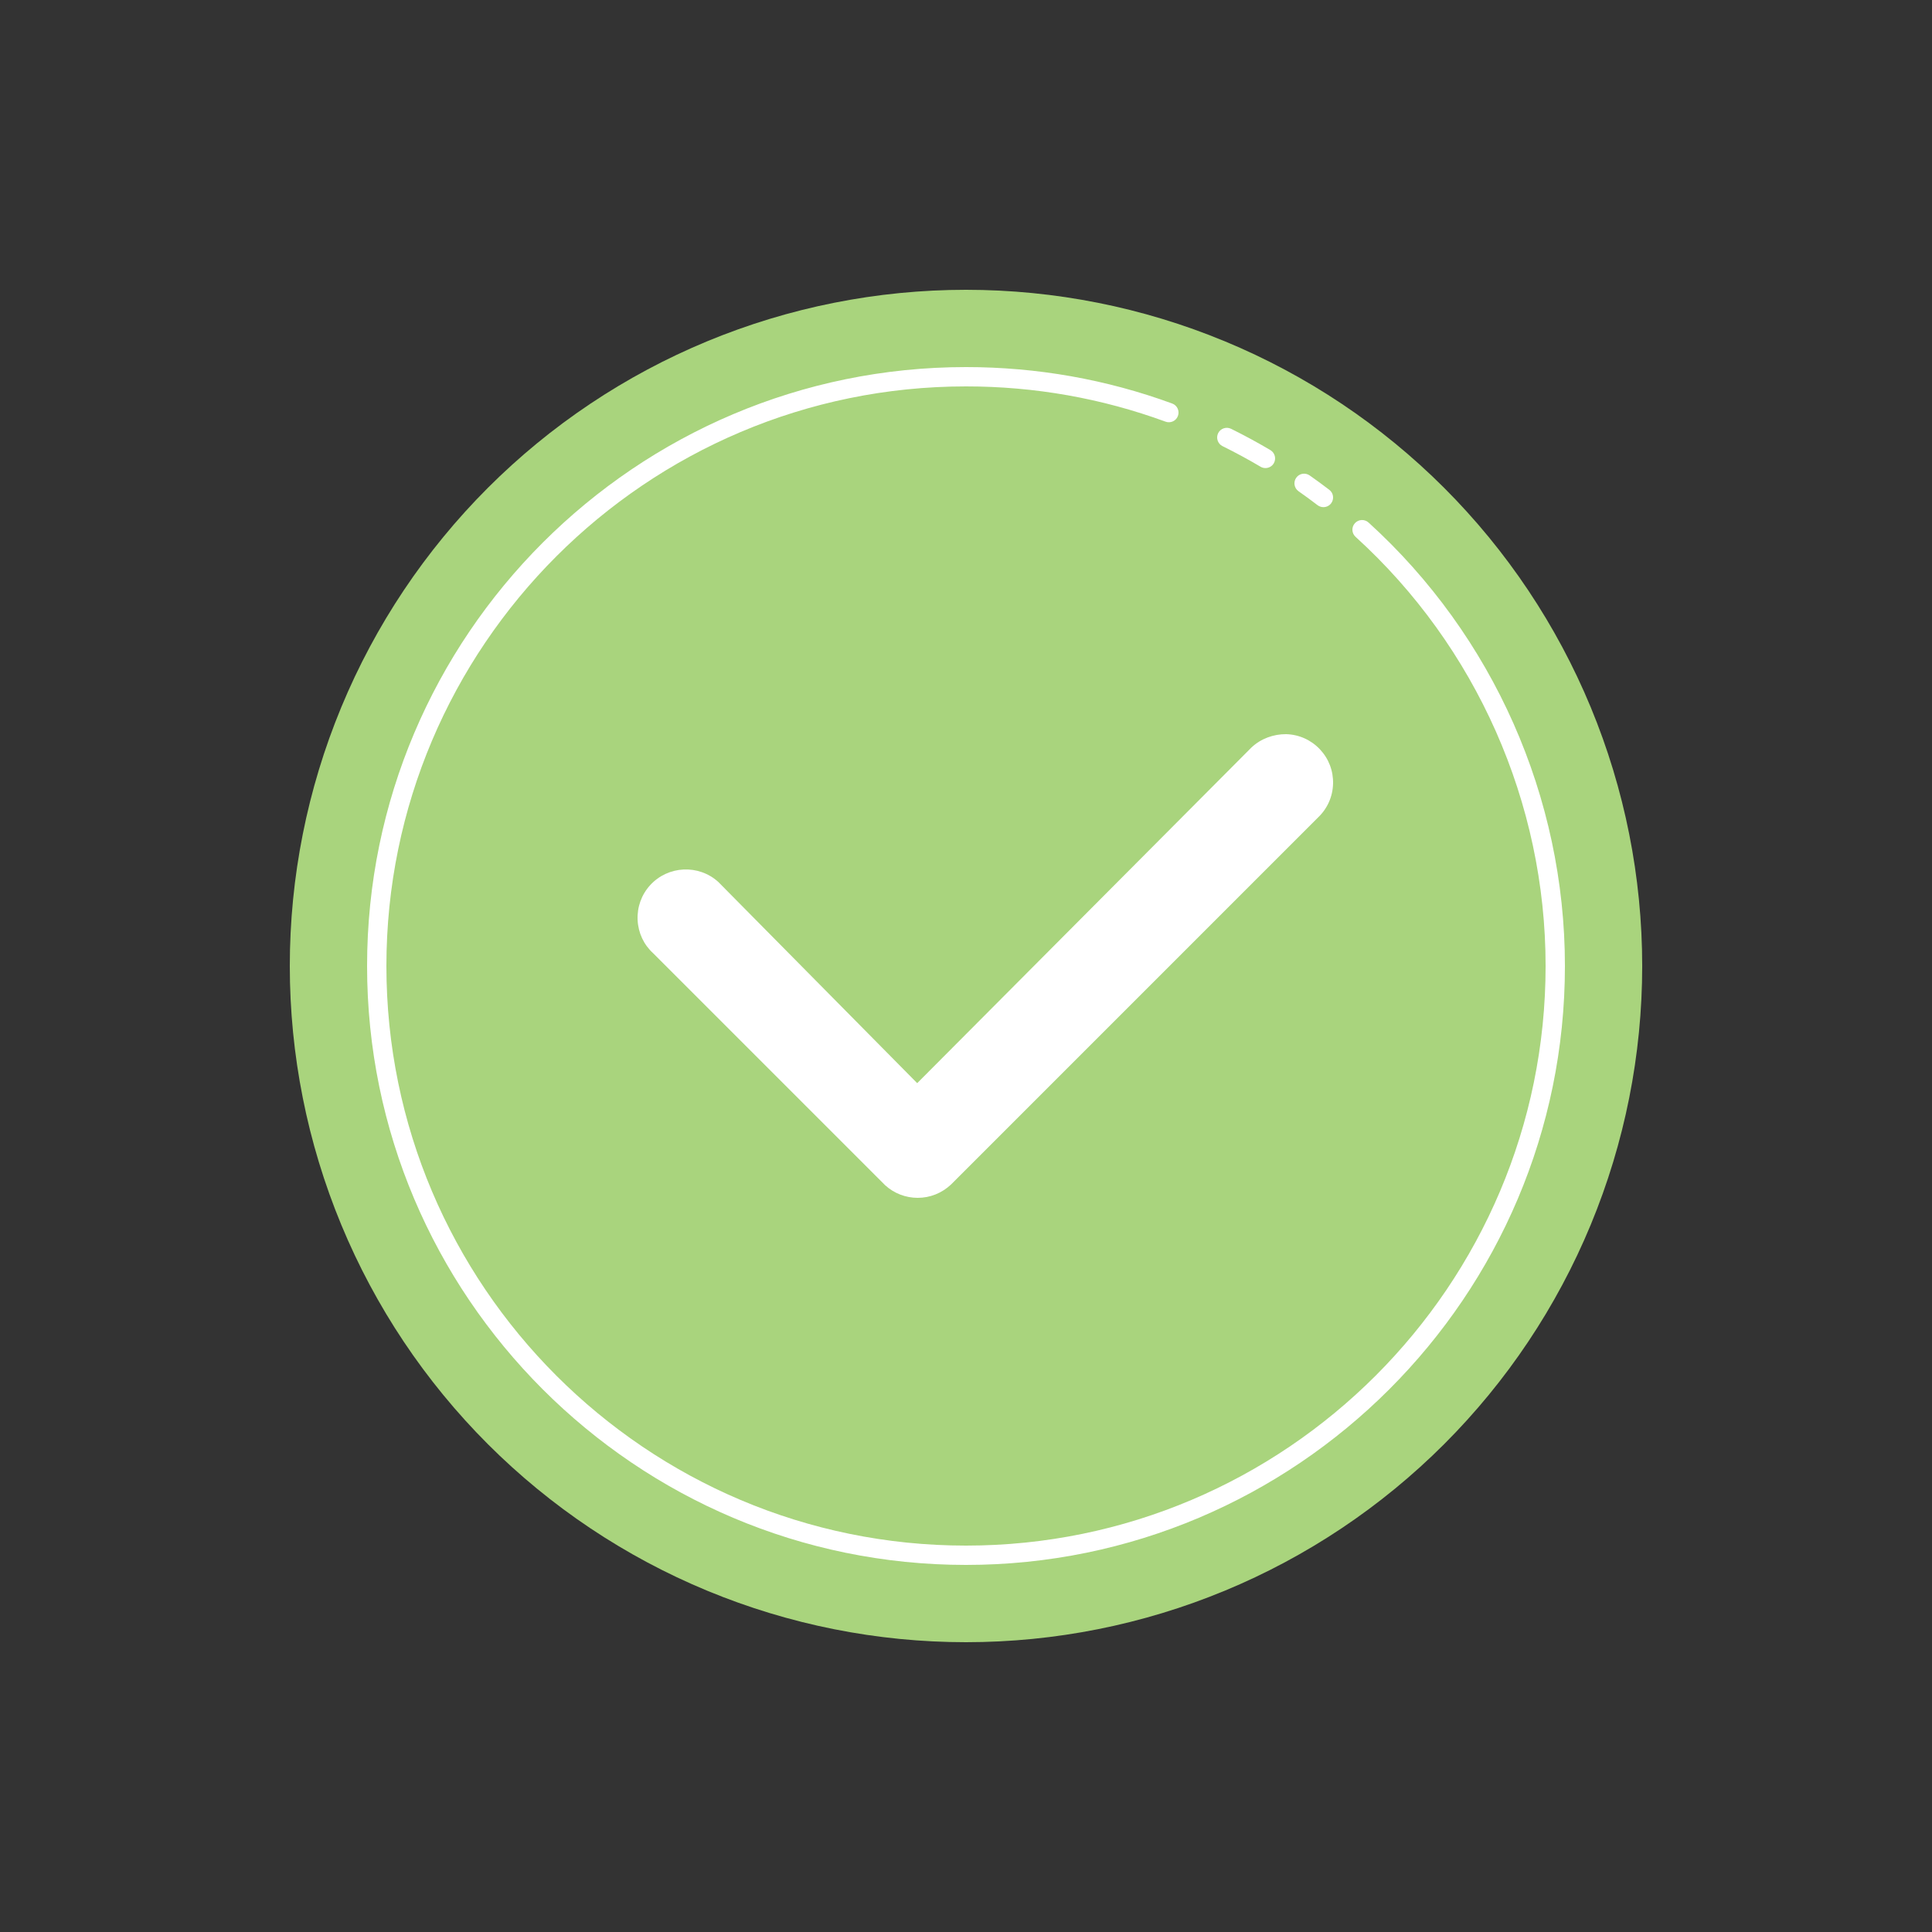 <svg width="140" height="140" viewBox="0 0 140 140" fill="none" xmlns="http://www.w3.org/2000/svg">
<rect x="0" y="0" width="140" height="140" fill="#333333" stroke="none"/>
<path d="M70 21C63.565 21 57.194 22.267 51.248 24.73C45.304 27.192 39.902 30.802 35.352 35.352C30.802 39.902 27.192 45.304 24.73 51.248C22.267 57.194 21 63.565 21 70C21 76.435 22.267 82.806 24.73 88.751C27.192 94.696 30.802 100.098 35.352 104.648C39.902 109.198 45.304 112.808 51.248 115.27C57.194 117.733 63.565 119 70 119C76.435 119 82.806 117.733 88.751 115.27C94.696 112.808 100.098 109.198 104.648 104.648C109.198 100.098 112.808 94.696 115.27 88.751C117.733 82.806 119 76.435 119 70C119 63.565 117.733 57.194 115.27 51.248C112.808 45.304 109.198 39.902 104.648 35.352C100.098 30.802 94.696 27.192 88.751 24.73C82.806 22.267 76.435 21 70 21Z" fill="#A9D47D"/>
<path d="M66.5 86.1C65.827 86.1 65.15 85.858 64.616 85.371L47.816 68.571C46.672 67.532 46.588 65.76 47.628 64.616C48.668 63.475 50.438 63.386 51.583 64.428L66.462 79.482L91.176 54.663C92.299 53.602 94.07 53.65 95.134 54.776C96.197 55.901 96.146 57.672 95.021 58.734L68.421 85.334C67.883 85.844 67.192 86.1 66.5 86.1Z" fill="white"/>
<path d="M66.5 86.8C65.626 86.8 64.789 86.477 64.144 85.889L47.321 69.066C46.654 68.461 46.248 67.6 46.204 66.667C46.161 65.733 46.481 64.837 47.11 64.145C48.412 62.719 50.63 62.616 52.053 63.911L66.464 78.49L90.681 54.17C91.378 53.514 92.288 53.196 93.198 53.2C94.133 53.227 95.001 53.616 95.644 54.296C96.286 54.975 96.625 55.864 96.599 56.799C96.572 57.733 96.183 58.603 95.502 59.245L68.918 85.831C68.25 86.461 67.397 86.8 66.5 86.8ZM49.713 64.399C49.14 64.399 48.565 64.63 48.146 65.089C47.769 65.503 47.576 66.041 47.603 66.601C47.629 67.161 47.872 67.677 48.286 68.054L65.111 84.878C65.848 85.546 67.168 85.555 67.942 84.827L94.527 58.241C94.949 57.842 95.183 57.322 95.199 56.76C95.214 56.2 95.011 55.667 94.626 55.259C94.241 54.851 93.719 54.618 93.157 54.601C92.609 54.575 92.065 54.788 91.658 55.174L66.959 79.976C66.828 80.108 66.648 80.182 66.464 80.182H66.462C66.276 80.182 66.097 80.107 65.967 79.975L51.086 64.921C50.701 64.572 50.208 64.399 49.713 64.399Z" fill="white"/>
<path d="M91.7 33.918C91.578 33.918 91.455 33.887 91.343 33.82C90.45 33.292 89.524 32.791 88.589 32.329C88.243 32.157 88.101 31.738 88.271 31.391C88.442 31.042 88.865 30.905 89.209 31.073C90.174 31.55 91.133 32.068 92.056 32.616C92.387 32.813 92.498 33.242 92.302 33.575C92.172 33.795 91.939 33.918 91.7 33.918ZM95.9 36.75C95.752 36.75 95.602 36.702 95.474 36.606C95.024 36.26 94.564 35.925 94.098 35.598C93.782 35.375 93.705 34.94 93.927 34.623C94.149 34.304 94.584 34.231 94.902 34.451C95.385 34.789 95.858 35.137 96.326 35.494C96.634 35.728 96.691 36.168 96.457 36.476C96.319 36.655 96.11 36.75 95.9 36.75Z" fill="white"/>
<path d="M70 113.4C46.068 113.4 26.6 93.93 26.6 70C26.6 46.07 46.068 26.6 70 26.6C75.135 26.6 80.163 27.489 84.941 29.24C85.305 29.373 85.491 29.775 85.358 30.139C85.225 30.503 84.82 30.689 84.459 30.555C79.835 28.86 74.971 28 70 28C46.841 28 28 46.841 28 70C28 93.159 46.841 112 70 112C93.159 112 112 93.159 112 70C112 58.185 106.981 46.851 98.23 38.902C97.943 38.641 97.922 38.199 98.182 37.912C98.444 37.626 98.885 37.605 99.17 37.864C108.214 46.08 113.4 57.792 113.4 70C113.4 93.93 93.932 113.4 70 113.4Z" fill="white"/>
</svg>
